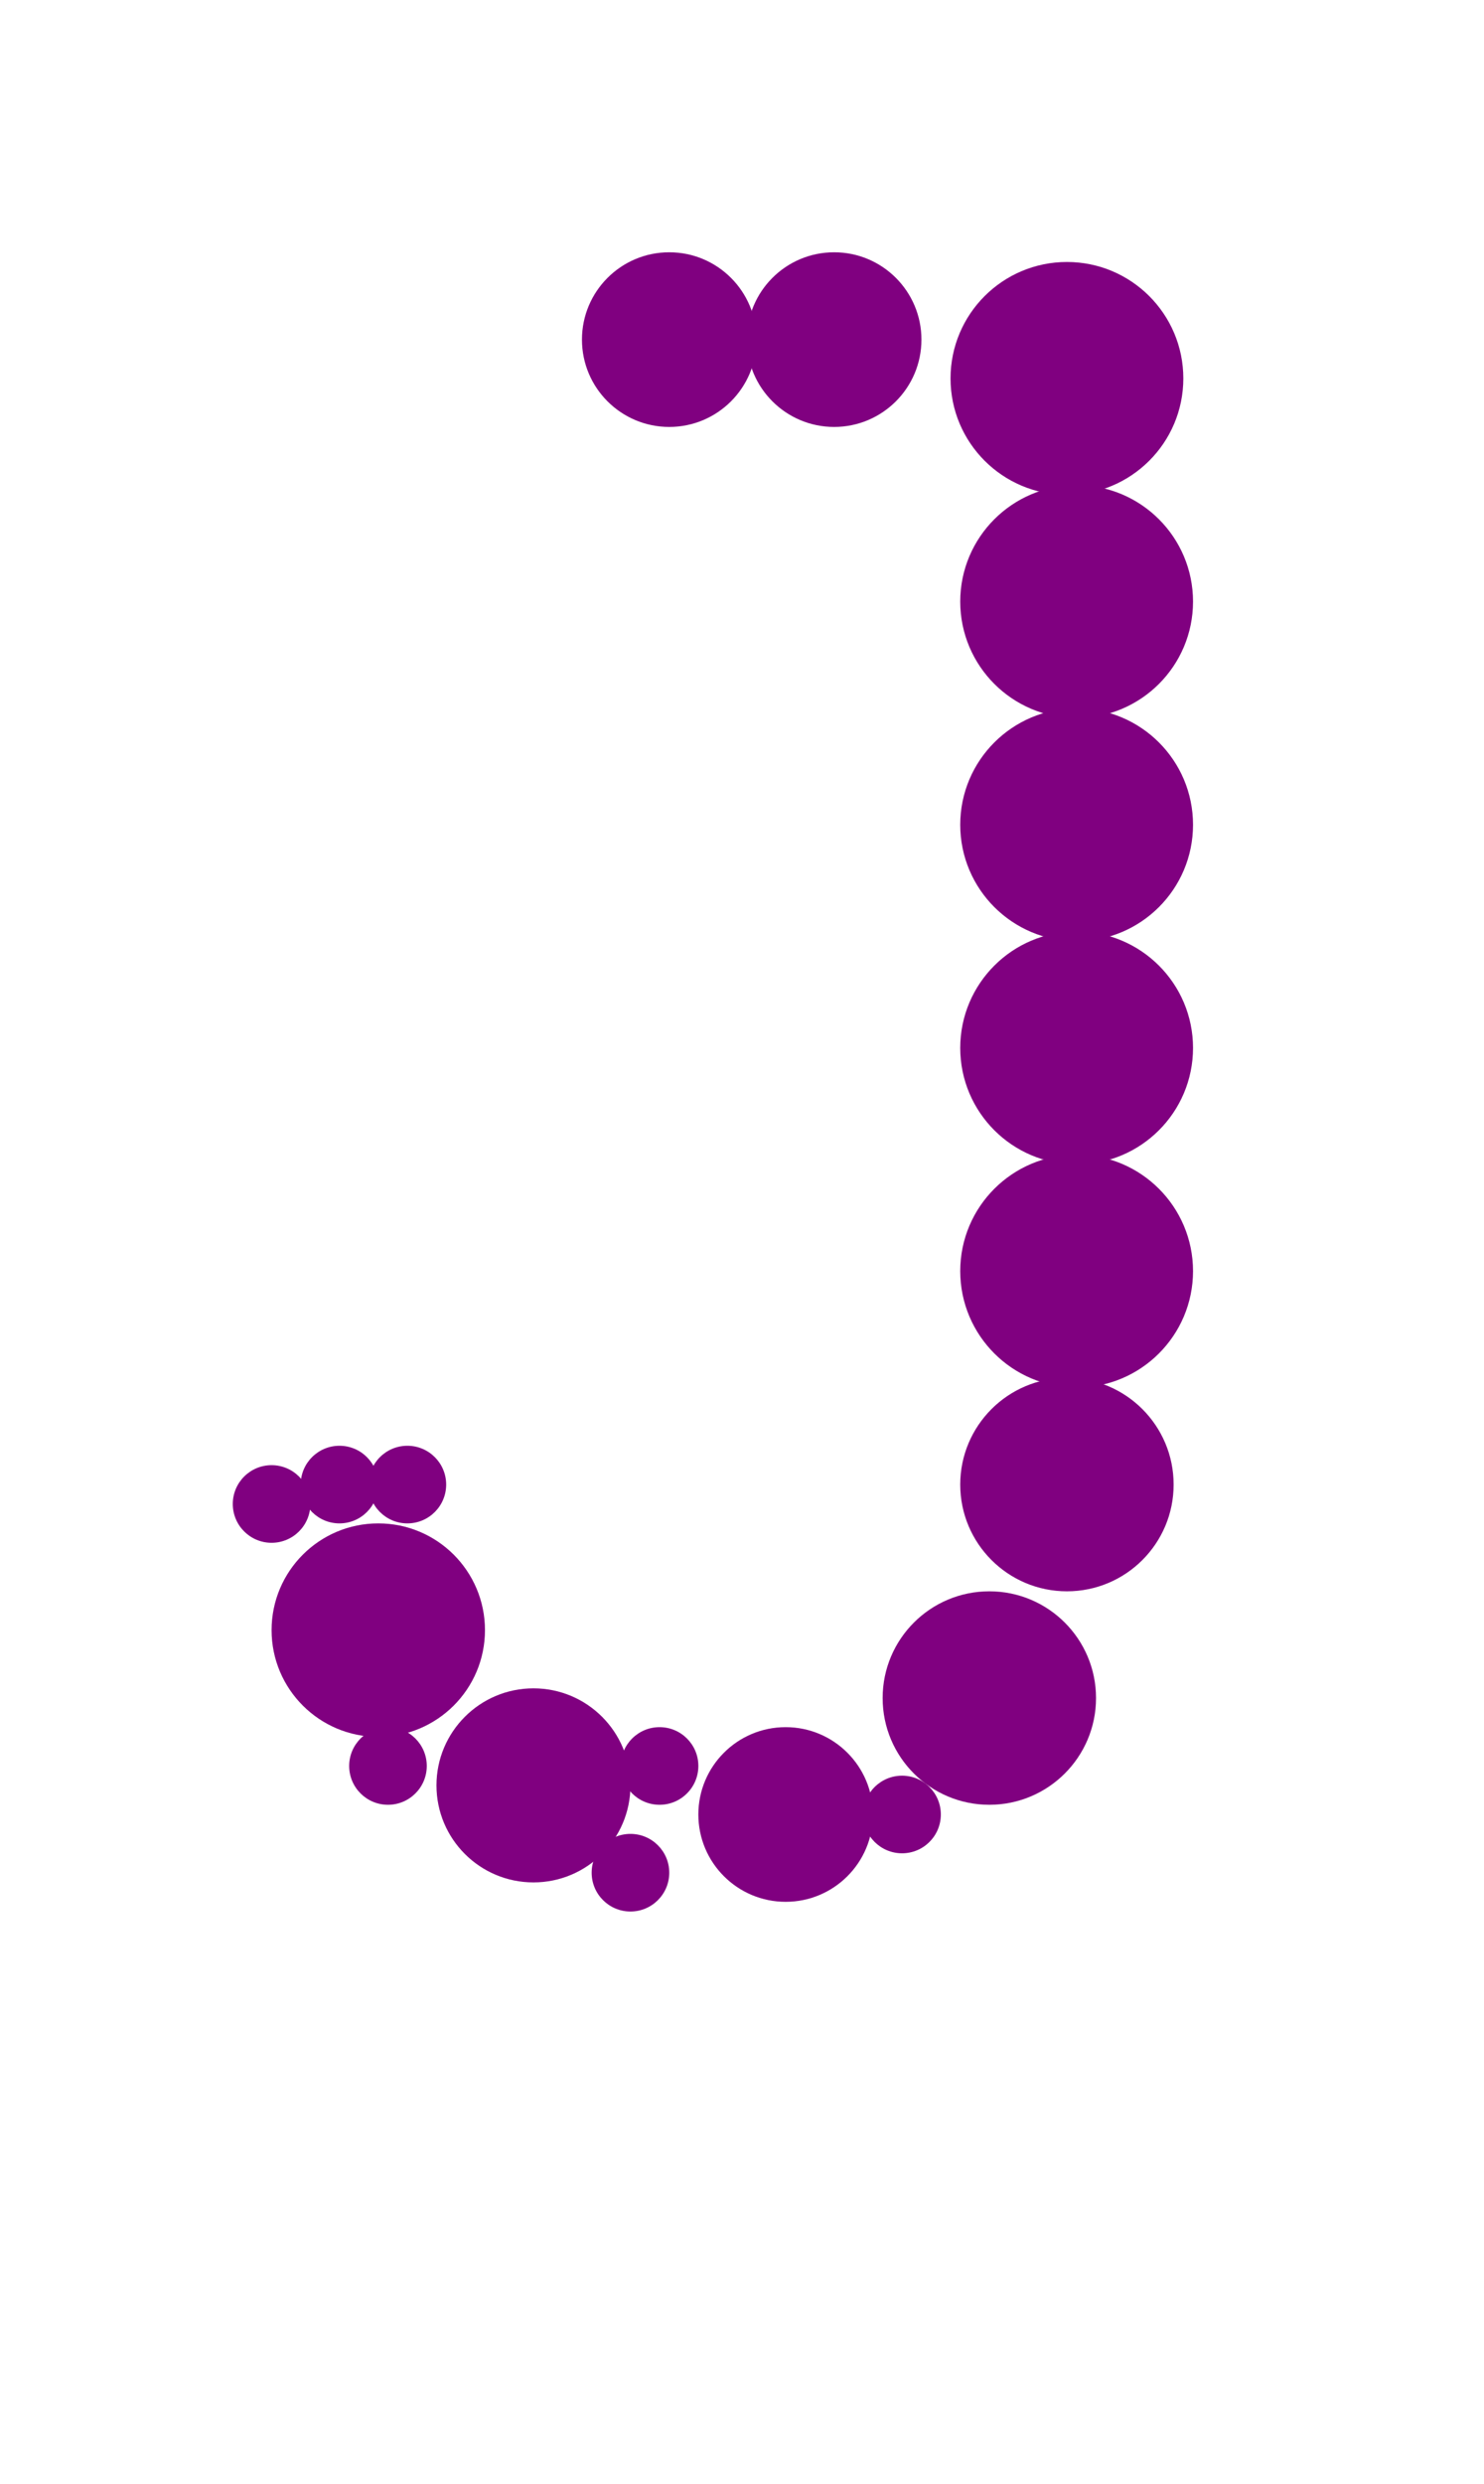 <?xml version="1.0"?>
<svg width="153" height="256">
  <circle cx="110" cy="39" r="12" fill="#800080" />
  <circle cx="111" cy="62" r="12" fill="#800080" />
  <circle cx="111" cy="85" r="12" fill="#800080" />
  <circle cx="111" cy="108" r="12" fill="#800080" />
  <circle cx="111" cy="131" r="12" fill="#800080" />
  <circle cx="39" cy="168" r="11" fill="#800080" />
  <circle cx="102" cy="175" r="11" fill="#800080" />
  <circle cx="110" cy="153" r="11" fill="#800080" />
  <circle cx="55" cy="184" r="10" fill="#800080" />
  <circle cx="81" cy="187" r="9" fill="#800080" />
  <circle cx="69" cy="35" r="9" fill="#800080" />
  <circle cx="86" cy="35" r="9" fill="#800080" />
  <circle cx="28" cy="155" r="4" fill="#800080" />
  <circle cx="35" cy="153" r="4" fill="#800080" />
  <circle cx="40" cy="182" r="4" fill="#800080" />
  <circle cx="42" cy="153" r="4" fill="#800080" />
  <circle cx="65" cy="193" r="4" fill="#800080" />
  <circle cx="68" cy="182" r="4" fill="#800080" />
  <circle cx="93" cy="187" r="4" fill="#800080" />
</svg>
